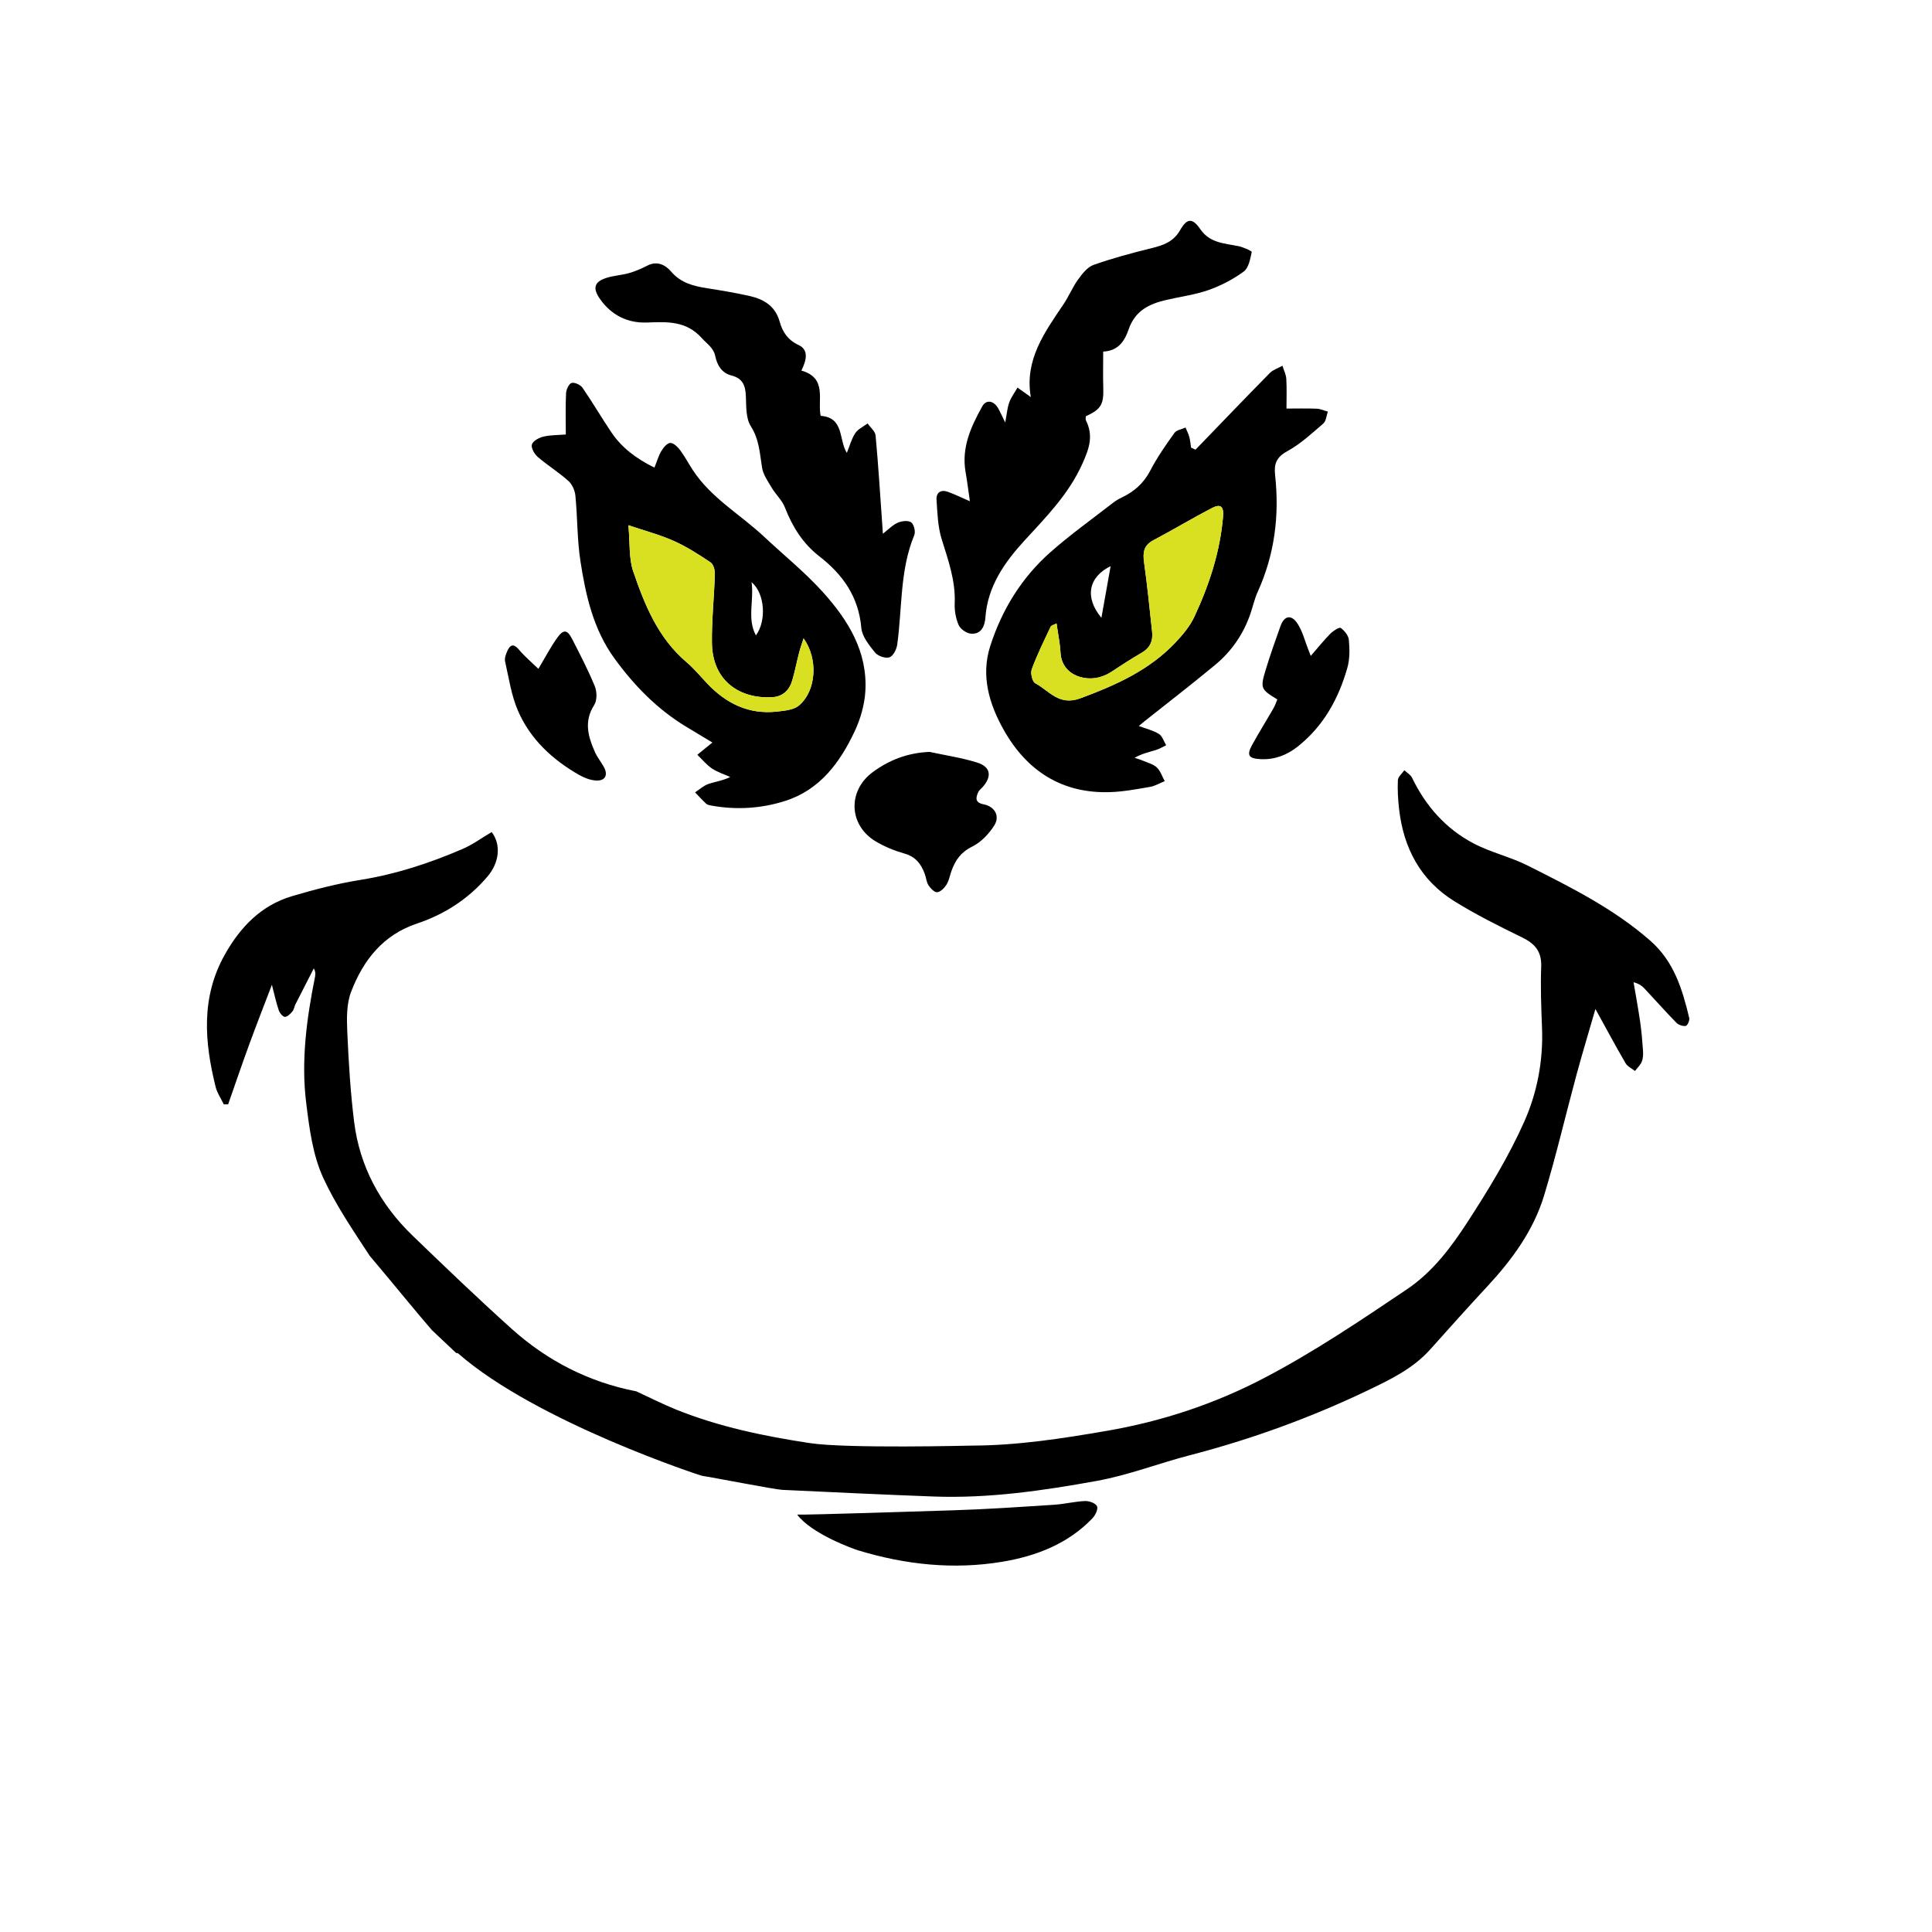 <?xml version="1.0" encoding="utf-8"?>
<!-- Generator: Adobe Illustrator 23.0.1, SVG Export Plug-In . SVG Version: 6.00 Build 0)  -->
<svg version="1.1" id="Layer_1" xmlns="http://www.w3.org/2000/svg" xmlns:xlink="http://www.w3.org/1999/xlink" x="0px" y="0px"
	 viewBox="0 0 864 864" style="enable-background:new 0 0 864 864;" xml:space="preserve">
<style type="text/css">
	.st0{fill:#D9E021;}
</style>
<g>
	<path d="M534.64,201.1c11.05-11.45,22.06-22.94,33.22-34.28c1.47-1.49,3.75-2.19,5.65-3.25c0.6,1.95,1.61,3.88,1.73,5.86
		c0.26,4.43,0.08,8.88,0.08,13.28c4.64,0,9.09-0.12,13.52,0.06c1.68,0.07,3.32,0.85,4.98,1.31c-0.64,1.81-0.76,4.22-2.02,5.31
		c-5.14,4.43-10.23,9.18-16.12,12.39c-4.89,2.67-6,5.68-5.45,10.69c1.99,18.04-0.2,35.5-7.76,52.17c-1.43,3.15-2.17,6.6-3.3,9.89
		c-3.1,9.04-8.39,16.71-15.68,22.76c-10.36,8.6-21.03,16.81-31.57,25.19c-0.76,0.6-1.49,1.23-2.65,2.19
		c3.36,1.26,6.46,1.97,9.01,3.56c1.53,0.96,2.18,3.31,3.23,5.04c-1.5,0.72-2.94,1.63-4.51,2.11c-3.14,0.95-6.35,1.65-9.62,3.52
		c1.28,0.43,2.59,0.79,3.82,1.32c2.11,0.91,4.58,1.5,6.15,3.01c1.63,1.55,2.38,4.03,3.51,6.1c-2.17,0.88-4.27,2.17-6.53,2.56
		c-5.89,1.02-11.82,2.14-17.77,2.35c-21.64,0.75-37.35-9.49-47.68-27.81c-6.49-11.51-10.3-24.19-6.06-37.45
		c5.21-16.26,14.02-30.61,26.86-41.97c8.95-7.92,18.75-14.89,28.2-22.25c1.17-0.91,2.49-1.66,3.83-2.3
		c5.56-2.64,9.79-6.4,12.72-12.05c3.05-5.88,6.9-11.37,10.76-16.78c0.95-1.33,3.29-1.65,4.99-2.44c0.58,1.41,1.29,2.79,1.69,4.25
		c0.42,1.53,0.53,3.15,0.78,4.73C533.32,200.48,533.98,200.79,534.64,201.1z M472.5,278.81c-1.09,0.58-2.33,0.8-2.64,1.46
		c-2.96,6.27-6.04,12.52-8.45,19.02c-0.65,1.75,0.24,5.57,1.57,6.27c6.24,3.3,10.51,10.3,20.21,6.71
		c15.78-5.85,30.7-12.5,42.42-24.86c3.27-3.46,6.51-7.3,8.5-11.56c6.64-14.22,11.52-29.03,12.85-44.82
		c0.37-4.47-1.02-5.88-4.97-3.83c-8.83,4.59-17.37,9.75-26.18,14.39c-4.36,2.3-4.79,5.5-4.17,9.9c1.45,10.37,2.49,20.8,3.61,31.21
		c0.42,3.94-0.95,7.02-4.55,9.13c-4.55,2.67-9.01,5.51-13.4,8.44c-4.75,3.16-10.12,3.98-15.15,2.18c-4.39-1.57-7.58-5.15-7.88-10.57
		C474.03,287.65,473.15,283.46,472.5,278.81z M492.56,276.29c1.32-7.42,2.64-14.84,4.12-23.11
		C486.7,258.08,484.98,267.18,492.56,276.29z"/>
	<path d="M292.67,209.12c1.2-2.98,1.87-5.42,3.13-7.5c0.92-1.52,2.62-3.54,3.98-3.54c1.49,0,3.3,1.81,4.4,3.27
		c2.08,2.78,3.7,5.9,5.61,8.82c8.21,12.58,21.33,19.92,31.98,29.91c8.74,8.2,18.15,15.77,26.15,24.63
		c11.31,12.52,20.18,26.72,19.06,44.57c-0.38,5.98-2.17,12.2-4.72,17.65c-6.56,14-15.51,26.24-31.08,31.23
		c-10.72,3.44-21.87,4.12-33.06,2.1c-0.81-0.15-1.76-0.33-2.32-0.84c-1.74-1.6-3.32-3.37-4.97-5.08c1.96-1.27,3.77-2.97,5.91-3.72
		c3.06-1.07,6.37-1.45,9.82-3.13c-2.75-1.25-5.72-2.17-8.19-3.83c-2.44-1.65-4.37-4.04-6.53-6.11c2.13-1.73,4.25-3.47,6.74-5.49
		c-3.59-2.16-7.73-4.65-11.86-7.15c-12.88-7.82-23.14-18.35-31.95-30.47c-9.43-12.98-12.82-28.1-15.19-43.42
		c-1.49-9.66-1.31-19.57-2.26-29.34c-0.22-2.31-1.43-5.07-3.12-6.59c-4.33-3.87-9.33-6.97-13.74-10.77
		c-1.48-1.28-3.04-4.03-2.6-5.54c0.46-1.57,3.14-3.04,5.11-3.51c3.16-0.76,6.52-0.67,10.06-0.96c0-6.45-0.18-12.43,0.11-18.39
		c0.08-1.68,1.25-4.3,2.45-4.66c1.35-0.4,3.99,0.82,4.9,2.14c4.52,6.53,8.52,13.43,12.97,20.02
		C278.11,200.3,284.58,205.12,292.67,209.12z M281.02,234.89c0.76,8.15,0.17,14.83,2.15,20.63c5.14,15.07,11.16,29.87,23.9,40.66
		c3.28,2.78,6.06,6.16,9.02,9.31c8.53,9.07,18.72,14.16,31.42,12.73c3.37-0.38,7.44-0.73,9.8-2.73c7.82-6.64,8.64-20.92,2.04-30
		c-0.74,2.33-1.46,4.31-1.98,6.34c-1.07,4.14-1.87,8.35-3.07,12.44c-1.28,4.37-4.18,7.24-8.91,7.52
		c-14.22,0.84-26.82-6.95-27.02-24.35c-0.12-10.29,1.02-20.59,1.32-30.89c0.05-1.72-0.73-4.24-1.99-5.09
		c-5.25-3.5-10.61-6.98-16.35-9.53C295.12,239.14,288.42,237.39,281.02,234.89z M336.11,260.34c1.14,8.54-2.08,16.28,1.94,23.81
		C342.77,277.79,342.2,265.5,336.11,260.34z"/>
	<path d="M433.73,224.16c-0.67-4.63-1.18-8.87-1.92-13.08c-1.91-10.9,2.41-20.27,7.44-29.31c1.8-3.23,5.14-2.63,7.1,0.77
		c0.95,1.65,1.71,3.41,3.19,6.41c0.75-3.95,0.93-6.59,1.8-8.97c0.86-2.35,2.43-4.44,3.69-6.64c1.95,1.38,3.9,2.77,5.9,4.19
		c-0.27,0.38,0.07,0.12,0.03-0.08c-2.79-16.49,6.14-28.8,14.61-41.32c2.41-3.56,4.04-7.65,6.55-11.12c1.85-2.56,4.16-5.56,6.91-6.54
		c8.4-2.98,17.06-5.29,25.73-7.43c5.32-1.31,9.94-2.78,12.98-8.09c3.15-5.52,5.55-5.54,9.08-0.41c4.25,6.19,10.77,6.26,17.02,7.54
		c2.17,0.45,6.04,2.17,5.94,2.64c-0.65,3.08-1.36,7.08-3.57,8.71c-4.74,3.48-10.2,6.32-15.76,8.28c-6.08,2.14-12.63,2.95-18.95,4.44
		c-7.55,1.78-13.82,4.71-16.74,13.09c-1.55,4.46-4.12,9.69-11.4,9.99c0,5.26-0.14,10.68,0.03,16.1c0.24,7.52-0.97,9.72-7.8,12.82
		c0,0.55-0.22,1.29,0.03,1.8c3.37,6.83,1.66,12.26-1.54,19.37c-6.24,13.88-16.31,23.9-26.19,34.72
		c-8.67,9.49-16.24,20.26-17.21,34.11c-0.25,3.61-1.75,7.67-6.53,7.22c-1.97-0.19-4.64-2.04-5.42-3.83
		c-1.3-2.95-1.91-6.48-1.78-9.72c0.43-10.1-2.89-19.27-5.82-28.68c-1.73-5.56-1.91-11.66-2.3-17.56c-0.23-3.44,2-4.82,5.31-3.55
		C427.03,221.1,429.81,222.44,433.73,224.16z"/>
	<path d="M358.38,165.72c11.7,3.3,7.12,13.13,8.62,20.24c10.62,0.78,7.98,10.63,11.71,16.57c1.32-3.22,2.1-6.32,3.77-8.82
		c1.24-1.85,3.63-2.92,5.51-4.34c1.24,1.79,3.4,3.5,3.58,5.39c1.22,13.24,2.04,26.51,2.98,39.77c0.09,1.26,0.16,2.51,0.27,4.17
		c2.45-1.9,4.32-3.91,6.63-4.93c1.77-0.79,4.68-1.14,6.01-0.19c1.25,0.9,2.06,4.15,1.42,5.69c-6.53,15.78-5.36,32.68-7.65,49.07
		c-0.29,2.1-1.86,5.13-3.48,5.63c-1.82,0.56-5.19-0.6-6.45-2.17c-2.63-3.27-5.78-7.16-6.12-11.03
		c-1.21-13.91-8.26-23.83-18.85-32.05c-7.27-5.64-11.98-13.18-15.31-21.77c-1.25-3.23-4.1-5.8-5.92-8.86
		c-1.7-2.86-3.81-5.83-4.31-8.98c-1.02-6.37-1.25-12.59-5.01-18.49c-2.2-3.44-2.05-8.63-2.2-13.05c-0.16-4.83-1.19-8.32-6.5-9.66
		c-4.32-1.09-6.38-4.63-7.24-8.77c-0.77-3.67-3.68-5.35-5.94-7.89c-7.03-7.87-15.49-7.35-24.62-7.02
		c-8.58,0.31-15.85-3.23-20.96-10.53c-3.33-4.76-2.66-7.64,2.82-9.41c3.3-1.07,6.88-1.22,10.23-2.18c2.78-0.79,5.49-1.96,8.06-3.3
		c4.45-2.32,8.15-0.34,10.71,2.65c4.42,5.16,10.11,6.51,16.27,7.47c6.23,0.97,12.46,2.02,18.61,3.39
		c6.45,1.44,11.67,4.4,13.66,11.55c1.25,4.47,3.56,8.16,8.45,10.42C361.84,156.49,360.62,161.21,358.38,165.72z"/>
	<path d="M415.71,336.25c7.09,1.54,14.33,2.61,21.23,4.75c6.11,1.9,6.78,6.19,2.49,10.99c-0.66,0.74-1.55,1.38-1.95,2.25
		c-1.18,2.58-1.47,4.68,2.36,5.44c5.07,1,7.49,5.3,4.73,9.59c-2.4,3.73-5.91,7.42-9.81,9.34c-5.03,2.46-7.57,6.11-9.27,10.92
		c-0.72,2.04-1.09,4.29-2.2,6.07c-0.93,1.49-2.61,3.22-4.14,3.4c-1.19,0.15-3-1.68-3.89-3.05c-0.96-1.47-1.07-3.46-1.71-5.17
		c-1.62-4.37-4.07-7.66-9.02-9.05c-4.43-1.25-8.85-3.06-12.81-5.4c-12.18-7.19-12.82-22.68-1.36-31.09
		C397.8,339.78,406.11,336.64,415.71,336.25z"/>
	<path d="M240.76,299.11c3.08-5.14,5.44-9.69,8.39-13.82c2.85-4,4.53-3.78,6.75,0.55c3.55,6.95,7.18,13.9,10.12,21.11
		c0.98,2.4,1.03,6.28-0.29,8.33c-4.65,7.21-2.78,13.97,0.22,20.81c1.06,2.42,2.77,4.54,4.07,6.86c2.05,3.64,0.63,6.38-3.55,6.1
		c-2.54-0.17-5.2-1.2-7.45-2.48c-11.97-6.83-21.88-15.99-27.38-28.72c-2.98-6.88-4.08-14.6-5.75-22c-0.33-1.46,0.34-3.32,1.01-4.78
		c1.25-2.73,2.75-3.41,5.11-0.62C234.6,293.54,237.73,296.16,240.76,299.11z"/>
	<path d="M586.18,293.33c3.34-3.84,5.91-7.07,8.79-9.97c1.25-1.26,3.97-3,4.62-2.53c1.69,1.19,3.46,3.41,3.63,5.36
		c0.36,4.08,0.45,8.47-0.65,12.36c-3.91,13.84-10.65,26.11-22.14,35.25c-4.83,3.84-10.25,5.98-16.58,5.7
		c-5.4-0.24-6.48-1.67-3.91-6.35c3.03-5.51,6.38-10.86,9.52-16.31c0.73-1.27,1.2-2.7,1.77-4.04c-7.45-4.54-7.73-4.99-5.13-13.52
		c1.98-6.5,4.26-12.91,6.54-19.31c1.7-4.74,4.92-5.31,7.71-0.94c2.18,3.41,3.18,7.56,4.7,11.39
		C585.3,291,585.52,291.59,586.18,293.33z"/>
	<path d="M490.59,673.59c-0.67-1.36-3.48-2.4-5.31-2.32c-4.63,0.19-9.22,1.36-13.85,1.66c-15.1,0.97-30.21,2.03-45.33,2.49
		c-15.11,0.46-64.07,2.08-69.6,1.92c6.5,8.67,25.05,15.3,27.23,15.97c21.19,6.46,42.85,8.75,64.65,5.09
		c15.02-2.52,29.27-8,40.22-19.47C489.87,677.59,491.18,674.79,490.59,673.59z"/>
	<path d="M755.44,455.27c-3.08-12.86-6.79-25.26-17.4-34.57c-16.38-14.36-35.61-23.93-54.77-33.58c-7.8-3.93-16.6-5.9-24.31-9.96
		c-12.41-6.52-21.39-16.7-27.5-29.38c-0.65-1.34-2.27-2.22-3.43-3.32c-1.01,1.47-2.81,2.9-2.89,4.41c-0.21,4.3,0.05,8.67,0.54,12.96
		c1.99,17.5,9.64,31.88,24.8,41.26c9.73,6.02,20.04,11.17,30.33,16.19c5.73,2.8,8.67,6.34,8.42,13.02
		c-0.34,9.15,0.01,18.33,0.37,27.49c0.57,14.59-2.19,28.9-7.95,41.83c-7.01,15.72-16.12,30.64-25.53,45.12
		c-7.3,11.23-15.5,22.14-26.95,29.85c-20.7,13.94-41.38,27.89-63.54,39.51c-22.33,11.72-45.95,19.53-70.7,23.79
		c-19.93,3.43-39.95,6.54-60.25,6.59c-0.62,0-55.88,1.41-72.47-1.11c-20.49-3.11-40.62-7.26-59.88-15.02
		c-6.13-2.47-12.05-5.5-18.06-8.27l0.15,0.11c-21.11-4.12-39.65-13.61-55.55-27.89c-15.08-13.54-29.71-27.6-44.31-41.67
		c-14.48-13.96-23.71-30.93-26.2-50.98c-1.66-13.36-2.46-26.85-3.06-40.31c-0.26-5.93-0.34-12.4,1.71-17.78
		c5.39-14.08,14.26-25.47,29.4-30.52c12.42-4.15,23.07-11.03,31.6-21.05c5.32-6.25,6.17-14.29,1.86-19.89
		c-4.34,2.56-8.53,5.65-13.18,7.64c-14.56,6.25-29.5,11.18-45.27,13.71c-10.41,1.67-20.73,4.32-30.86,7.33
		c-13.83,4.11-23.13,13.84-30.05,26.17c-10.72,19.11-9.08,39.05-4.06,59.19c0.68,2.71,2.4,5.16,3.64,7.74
		c0.65-0.01,1.3-0.02,1.94-0.03c3.14-8.94,6.18-17.92,9.44-26.81c3.25-8.87,6.7-17.66,10.12-26.64c1.05,4.04,1.86,7.78,3.06,11.38
		c0.41,1.23,1.77,2.92,2.76,2.96c1.11,0.05,2.47-1.38,3.38-2.45c0.71-0.84,0.82-2.16,1.35-3.19c2.71-5.36,5.46-10.69,8.19-16.04
		c0.86,1.59,0.75,2.74,0.53,3.86c-3.74,18.64-6.28,37.46-3.92,56.41c1.4,11.31,2.92,23.2,7.59,33.36
		c5.62,12.23,13.34,23.51,20.78,34.88c5.88,6.93,11.64,13.97,17.45,20.95c3.41,4.1,6.86,8.22,10.38,12.31
		c3.59,3.38,7.19,6.78,10.84,10.22c0.31,0.05,0.69,0.02,0.96,0.25C240,636,314.21,660.23,314,660c3.66,0.49,32.52,6.12,35.8,6.27
		c22.57,1.06,45.14,2.14,67.72,2.98c24.61,0.91,48.9-2.62,72.95-6.98c14.14-2.56,27.75-7.88,41.72-11.51
		c27.33-7.09,53.75-16.69,79.19-28.84c10.17-4.86,20.47-9.78,28.24-18.47c8.43-9.42,16.85-18.84,25.45-28.1
		c11.12-11.97,20.71-25.04,25.47-40.76c5.4-17.81,9.61-35.98,14.48-53.96c2.56-9.46,5.42-18.85,8.46-29.4
		c4.91,8.9,9.06,16.66,13.48,24.25c0.86,1.48,2.79,2.34,4.22,3.48c1.04-1.39,2.4-2.65,3.03-4.2c0.6-1.47,0.66-3.27,0.55-4.9
		c-0.29-4.31-0.66-8.64-1.28-12.91c-0.85-5.91-1.95-11.79-2.95-17.69c2.42,0.65,3.76,1.61,4.87,2.79
		c4.78,5.1,9.41,10.34,14.29,15.33c0.96,0.98,2.86,1.61,4.19,1.42C754.61,458.71,755.7,456.33,755.44,455.27z"/>
</g>
<g>
	<path class="st0" d="M472.5,278.81c0.65,4.65,1.53,8.84,1.76,13.06c0.3,5.42,3.49,9,7.88,10.57c5.03,1.8,10.4,0.98,15.15-2.18
		c4.39-2.93,8.85-5.77,13.4-8.44c3.6-2.11,4.97-5.19,4.55-9.13c-1.12-10.41-2.16-20.84-3.61-31.21c-0.62-4.4-0.19-7.6,4.17-9.9
		c8.81-4.64,17.35-9.8,26.18-14.39c3.95-2.05,5.34-0.64,4.97,3.83c-1.32,15.8-6.21,30.61-12.85,44.82c-1.99,4.26-5.23,8.1-8.5,11.56
		c-11.71,12.36-26.63,19.01-42.42,24.86c-9.7,3.59-13.97-3.41-20.21-6.71c-1.33-0.7-2.21-4.53-1.57-6.27
		c2.4-6.49,5.48-12.74,8.45-19.02C470.17,279.61,471.4,279.38,472.5,278.81z"/>
	<path class="st0" d="M281.02,234.89c7.4,2.5,14.1,4.25,20.34,7.03c5.74,2.56,11.1,6.04,16.35,9.53c1.27,0.84,2.05,3.37,1.99,5.09
		c-0.31,10.3-1.44,20.6-1.32,30.89c0.2,17.4,12.8,25.19,27.02,24.35c4.73-0.28,7.63-3.16,8.91-7.52c1.2-4.1,2-8.31,3.07-12.44
		c0.52-2.03,1.25-4.01,1.98-6.34c6.59,9.09,5.78,23.37-2.04,30c-2.36,2-6.43,2.35-9.8,2.73c-12.7,1.43-22.89-3.66-31.42-12.73
		c-2.96-3.15-5.74-6.53-9.02-9.31c-12.73-10.78-18.75-25.58-23.9-40.66C281.19,249.72,281.78,243.04,281.02,234.89z"/>
</g>
</svg>
